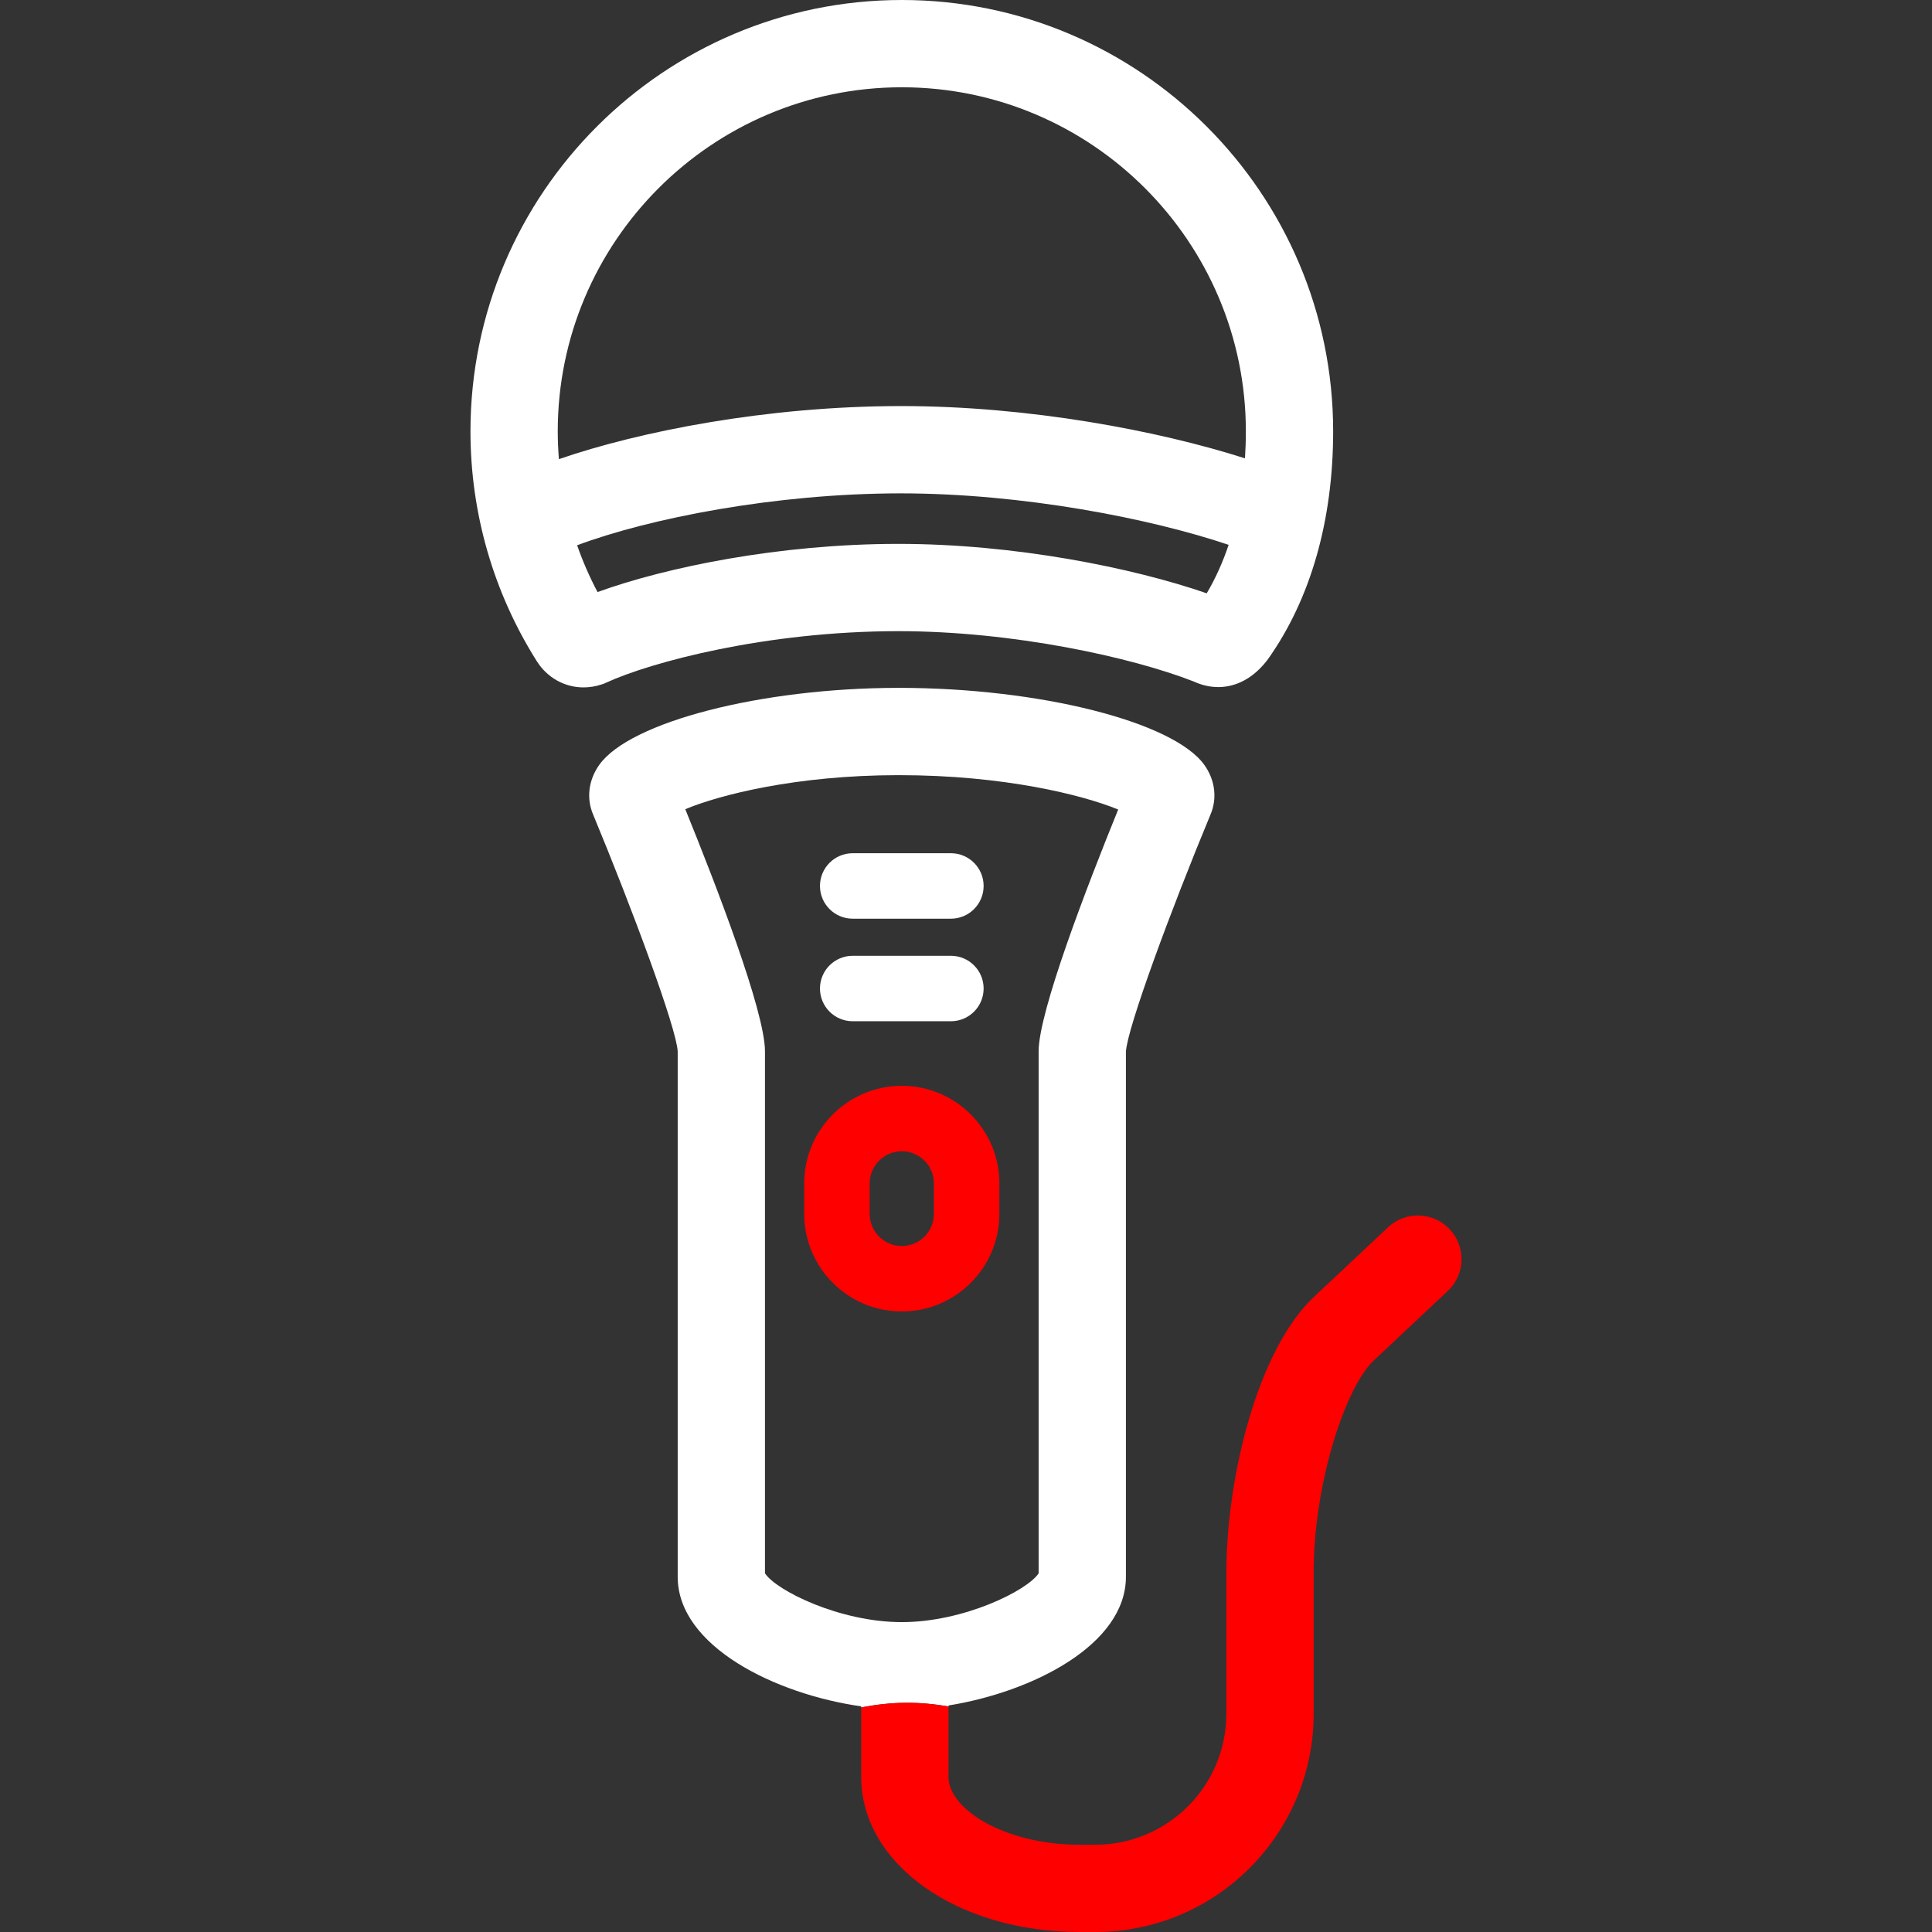 <?xml version="1.0" encoding="utf-8"?>
<!-- Generator: Adobe Illustrator 15.0.0, SVG Export Plug-In . SVG Version: 6.00 Build 0)  -->
<!DOCTYPE svg PUBLIC "-//W3C//DTD SVG 1.1 Tiny//EN" "http://www.w3.org/Graphics/SVG/1.1/DTD/svg11-tiny.dtd">
<svg version="1.1" baseProfile="tiny" id="Capa_1" xmlns="http://www.w3.org/2000/svg" xmlns:xlink="http://www.w3.org/1999/xlink"
	 x="0px" y="0px" style="fill:white" viewBox="0 123.307 595.281 595.275" xml:space="preserve">
<rect x="0" y="123.307" width="595.281" height="595.275" fill="#333333" stroke="none"/>
<g>
	<g>
		<path d="M186.078,333.963l0.69-0.317c13.852-6.356,49.206-15.829,89.832-15.866h0.223c35.272,0,71.817,8.017,90.915,15.482
			l0.094,0.04c1.162,0.512,3.885,1.707,7.506,1.707c3.945,0,9.754-1.415,15.008-8.151l0.363-0.49
			c13.121-18.501,20.057-42.761,20.057-70.159c-0.002-73.283-59.623-132.902-132.905-132.902
			c-73.283,0-132.903,59.619-132.903,132.902c0,25.155,7.073,49.653,20.45,70.844c3.182,5.044,8.555,8.057,14.375,8.057
			c1.864,0,3.74-0.306,5.574-0.909L186.078,333.963z M277.86,150.199c58.454,0,106.009,47.555,106.009,106.009
			c0,2.826-0.098,5.597-0.273,8.319c-26.754-8.551-66.592-16.104-105.879-16.104c-0.094,0-0.196,0-0.292,0
			c-41.193,0.039-80.456,7.81-105.218,16.355c-0.229-2.843-0.355-5.701-0.355-8.572C171.851,197.754,219.406,150.199,277.86,150.199
			z M177.818,291.315c22.268-8.321,60.977-15.96,99.631-15.996c37.931,0.019,77.177,7.792,101.114,15.861
			c-1.807,5.375-4.055,10.379-6.752,14.935c-22.801-7.888-59.189-15.23-94.992-15.23h-0.248
			c-36.556,0.035-71.383,7.198-92.46,14.845C181.652,301.078,179.553,296.259,177.818,291.315z"/>
		<path d="M292.249,649.11v-0.322c25.893-4.155,54.665-18.72,54.665-39.641l-0.002-161.78c0.42-7.381,13.904-43.804,26.154-73.316
			l0.303-0.801c1.625-4.746,0.791-9.942-2.289-14.253c-9.516-13.317-50.852-23.748-94.106-23.748h-0.262
			c-42.16,0.039-82.594,10.45-92.055,23.7c-3.092,4.332-3.932,9.544-2.304,14.299l0.303,0.8
			c12.25,29.509,25.733,65.931,26.153,73.183v161.915c0,21.429,30.188,36.186,56.548,39.918v0.344
			C274.632,647.576,283.071,647.489,292.249,649.11z M235.701,608.077V447.233c0-12.273-15.095-51.333-24.553-74.599
			c10.598-4.427,34.198-10.461,65.586-10.49h0.238c32.34,0,56.666,6.111,67.561,10.59c-9.461,23.277-24.514,62.243-24.514,74.499
			v160.846c-3.471,5.295-23.018,15.032-42.158,15.032C258.723,623.111,239.173,613.374,235.701,608.077z"/>
		<path d="M262.732,437.971h30.255c5.571,0,10.084-4.515,10.084-10.085c0-5.569-4.514-10.085-10.084-10.085h-30.255
			c-5.57,0-10.085,4.516-10.085,10.085C252.646,433.457,257.162,437.971,262.732,437.971z"/>
		<path d="M262.732,406.371h30.255c5.571,0,10.084-4.515,10.084-10.085c0-5.569-4.514-10.085-10.084-10.085h-30.255
			c-5.57,0-10.085,4.516-10.085,10.085C252.646,401.856,257.162,406.371,262.732,406.371z"/>
	</g>
	<g class="red" style="fill:red">
		<path d="M307.925,497.328v-9.402c0-16.578-13.487-30.065-30.065-30.065c-16.579,0-30.066,13.487-30.066,30.065v9.402
			c0,16.579,13.487,30.064,30.066,30.064C294.438,527.392,307.925,513.907,307.925,497.328z M287.755,497.328
			c0,5.457-4.439,9.895-9.896,9.895c-5.457,0-9.896-4.439-9.896-9.895v-9.402c0-5.456,4.439-9.896,9.896-9.896
			c5.457,0,9.896,4.439,9.896,9.896V497.328z"/>
	
		<path d="M446.677,502.065c-5.084-5.413-13.592-5.681-19.006-0.596l-22.785,21.399c-17.553,16.487-27.023,56.094-27.023,84.989
			v43.492c0,22.244-18.098,40.341-40.342,40.341h-4.932c-23.088,0-40.34-11.005-40.34-20.843V649.11
			c-9.178-1.621-17.617-1.534-26.893,0.297v21.438c0,26.77,29.532,47.737,67.235,47.737h4.932c37.072,0,67.234-30.162,67.234-67.235
			v-43.492c0-27.455,9.789-57.165,18.543-65.386l22.785-21.399C451.496,515.988,451.763,507.479,446.677,502.065z"/>
	</g>

</g>
</svg>
